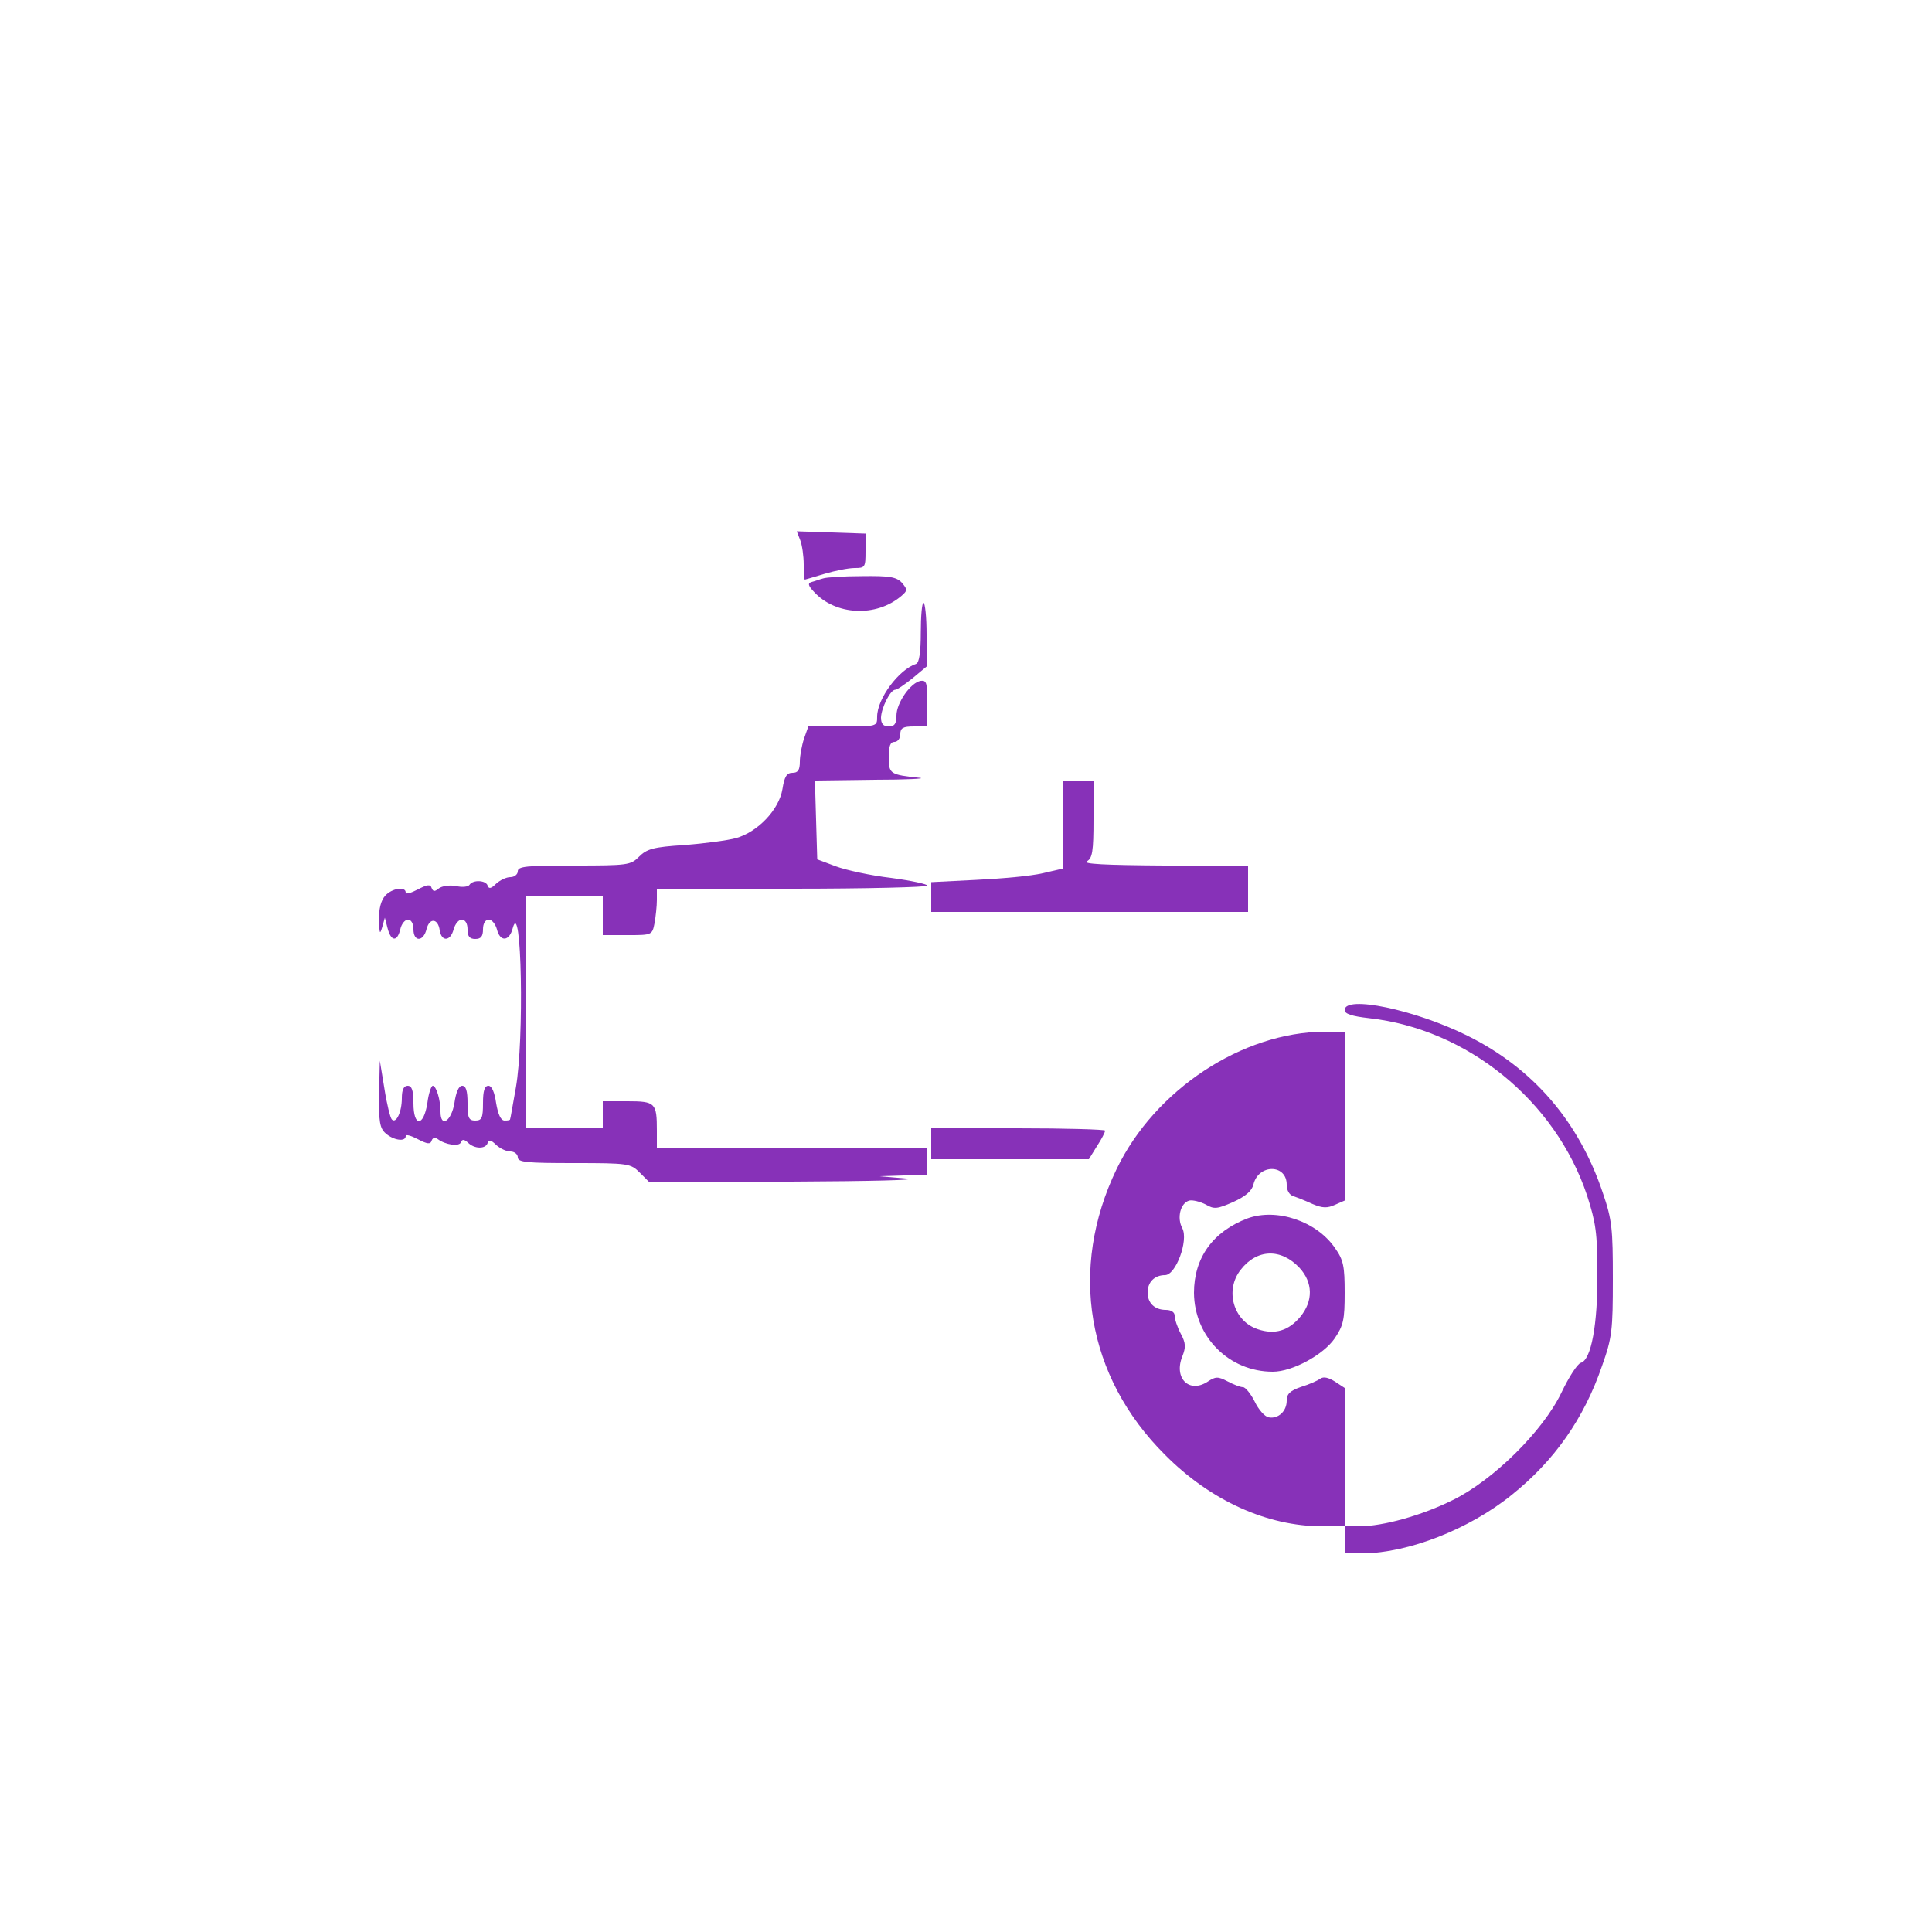 <?xml version="1.0" standalone="no"?>
<!DOCTYPE svg PUBLIC "-//W3C//DTD SVG 20010904//EN"
 "http://www.w3.org/TR/2001/REC-SVG-20010904/DTD/svg10.dtd">
<svg version="1.0" xmlns="http://www.w3.org/2000/svg"
 width="500pt" height="500pt" viewBox="0 0 500 500"
 preserveAspectRatio="xMidYMid meet">
<g transform="translate(0,500) scale(0.1,-0.1)"
fill="#8731b8" stroke="none">
<path d="M2071 3602 c5 -13 9 -41 9 -63 0 -21 1 -39 3 -39 1 0 24 7 51 15 27
8 62 15 78 15 27 0 28 2 28 44 l0 45 -89 3 -89 3 9 -23z"/>
<path d="M2130 3503 c-8 -2 -21 -7 -29 -9 -11 -3 -10 -9 5 -25 56 -62 162 -67
227 -11 16 14 16 16 1 34 -14 15 -32 18 -103 17 -47 0 -93 -3 -101 -6z"/>
<path d="M2383 3363 c0 -50 -4 -78 -12 -81 -45 -15 -101 -90 -101 -137 0 -25
0 -25 -89 -25 l-89 0 -11 -31 c-6 -18 -11 -45 -11 -60 0 -22 -5 -29 -19 -29
-15 0 -21 -10 -26 -42 -9 -54 -64 -111 -120 -127 -22 -6 -82 -14 -134 -18 -80
-5 -97 -10 -117 -30 -22 -22 -29 -23 -169 -23 -122 0 -145 -2 -145 -15 0 -8
-9 -15 -19 -15 -11 0 -27 -8 -37 -17 -13 -13 -19 -14 -22 -5 -4 14 -38 16 -47
2 -3 -5 -19 -7 -35 -3 -17 3 -36 0 -44 -6 -11 -9 -15 -9 -19 1 -3 10 -11 9
-36 -4 -17 -9 -31 -13 -31 -8 0 17 -36 11 -53 -8 -11 -12 -17 -35 -16 -63 1
-35 2 -39 8 -19 l7 25 7 -27 c9 -35 25 -36 33 -3 3 14 12 25 20 25 8 0 14 -10
14 -25 0 -33 26 -33 34 1 8 30 30 27 34 -4 5 -30 28 -28 36 3 4 14 13 25 21
25 9 0 15 -10 15 -25 0 -18 5 -25 20 -25 15 0 20 7 20 25 0 15 6 25 15 25 8 0
17 -11 21 -25 8 -33 32 -32 41 3 23 84 30 -290 8 -413 -8 -44 -14 -81 -15 -82
0 -2 -6 -3 -14 -3 -10 0 -17 16 -22 45 -4 28 -11 45 -20 45 -10 0 -14 -13 -14
-45 0 -38 -3 -45 -20 -45 -17 0 -20 7 -20 45 0 32 -4 45 -14 45 -9 0 -16 -17
-20 -45 -8 -47 -36 -65 -36 -22 0 31 -11 67 -20 67 -4 0 -11 -20 -14 -45 -10
-62 -36 -62 -36 0 0 33 -4 45 -15 45 -10 0 -15 -10 -15 -32 0 -36 -15 -67 -26
-55 -4 4 -13 40 -19 79 l-12 73 -2 -86 c-1 -72 2 -89 17 -102 20 -18 52 -23
52 -7 0 5 14 1 31 -8 25 -13 33 -14 36 -4 3 8 9 10 16 4 20 -15 56 -20 60 -8
3 8 8 8 18 -1 17 -17 46 -17 51 -1 3 9 9 8 22 -5 10 -9 26 -17 37 -17 10 0 19
-7 19 -15 0 -13 23 -15 145 -15 142 0 147 -1 171 -25 l25 -25 367 2 c202 1
336 4 297 8 l-70 6 63 2 62 2 0 35 0 35 -350 0 -350 0 0 44 c0 72 -4 76 -76
76 l-64 0 0 -35 0 -35 -100 0 -100 0 0 300 0 300 100 0 100 0 0 -50 0 -50 64
0 c63 0 64 0 70 31 3 17 6 44 6 60 l0 29 350 0 c193 0 350 4 350 8 0 4 -42 13
-94 20 -52 6 -116 20 -143 30 l-48 18 -3 102 -3 102 153 2 c84 0 137 3 118 5
-76 8 -80 10 -80 53 0 29 4 40 15 40 8 0 15 9 15 20 0 16 7 20 35 20 l35 0 0
60 c0 52 -2 60 -17 58 -26 -4 -63 -57 -63 -90 0 -21 -5 -28 -20 -28 -14 0 -20
7 -20 23 1 25 24 72 37 72 5 0 25 14 45 30 l36 30 0 83 c0 45 -4 82 -8 82 -4
0 -7 -35 -7 -77z"/>
<path d="M2750 2866 l0 -114 -52 -12 c-29 -7 -106 -14 -170 -17 l-118 -6 0
-38 0 -39 410 0 410 0 0 60 0 60 -217 0 c-153 1 -213 4 -200 11 14 8 17 25 17
109 l0 100 -40 0 -40 0 0 -114z"/>
<path d="M3480 2386 c0 -10 19 -16 63 -21 254 -28 482 -213 564 -458 23 -71
27 -99 27 -202 1 -132 -16 -225 -43 -232 -9 -3 -31 -37 -50 -77 -48 -100 -177
-227 -281 -278 -80 -40 -181 -68 -242 -68 l-38 0 0 179 0 179 -26 17 c-16 10
-29 13 -37 7 -7 -5 -29 -15 -49 -21 -29 -10 -38 -18 -38 -36 0 -27 -22 -48
-47 -43 -10 2 -26 20 -36 41 -10 20 -24 37 -30 37 -7 0 -25 7 -40 15 -25 13
-31 13 -52 -1 -48 -31 -88 10 -65 66 9 23 9 34 -4 58 -9 17 -16 38 -16 47 0 9
-9 15 -23 15 -29 0 -47 18 -47 45 0 27 18 45 45 45 28 0 61 89 45 121 -15 27
-5 66 18 72 9 2 28 -3 42 -10 22 -13 30 -12 71 6 33 15 49 29 53 46 13 53 86
53 86 -1 0 -15 7 -27 18 -30 9 -3 32 -12 49 -20 26 -11 38 -11 58 -2 l25 11 0
219 0 218 -52 0 c-213 -1 -439 -150 -538 -355 -125 -259 -78 -538 125 -740
118 -119 265 -185 407 -185 l58 0 0 -35 0 -35 48 0 c116 1 274 62 384 151 110
88 187 197 234 334 26 73 28 92 28 225 0 130 -2 153 -26 223 -62 185 -181 323
-351 407 -135 67 -317 105 -317 66z"/>
<path d="M2410 2040 l0 -40 204 0 204 0 21 34 c12 18 21 36 21 40 0 3 -101 6
-225 6 l-225 0 0 -40z"/>
<path d="M3229 1847 c-90 -34 -139 -102 -139 -193 1 -114 91 -204 204 -204 51
0 131 44 160 86 23 34 26 49 26 118 0 69 -3 85 -25 116 -48 70 -151 104 -226
77z m134 -128 c35 -38 36 -86 2 -127 -30 -36 -66 -47 -110 -32 -63 21 -86 101
-44 154 42 54 104 56 152 5z"/>
</g>
</svg>

